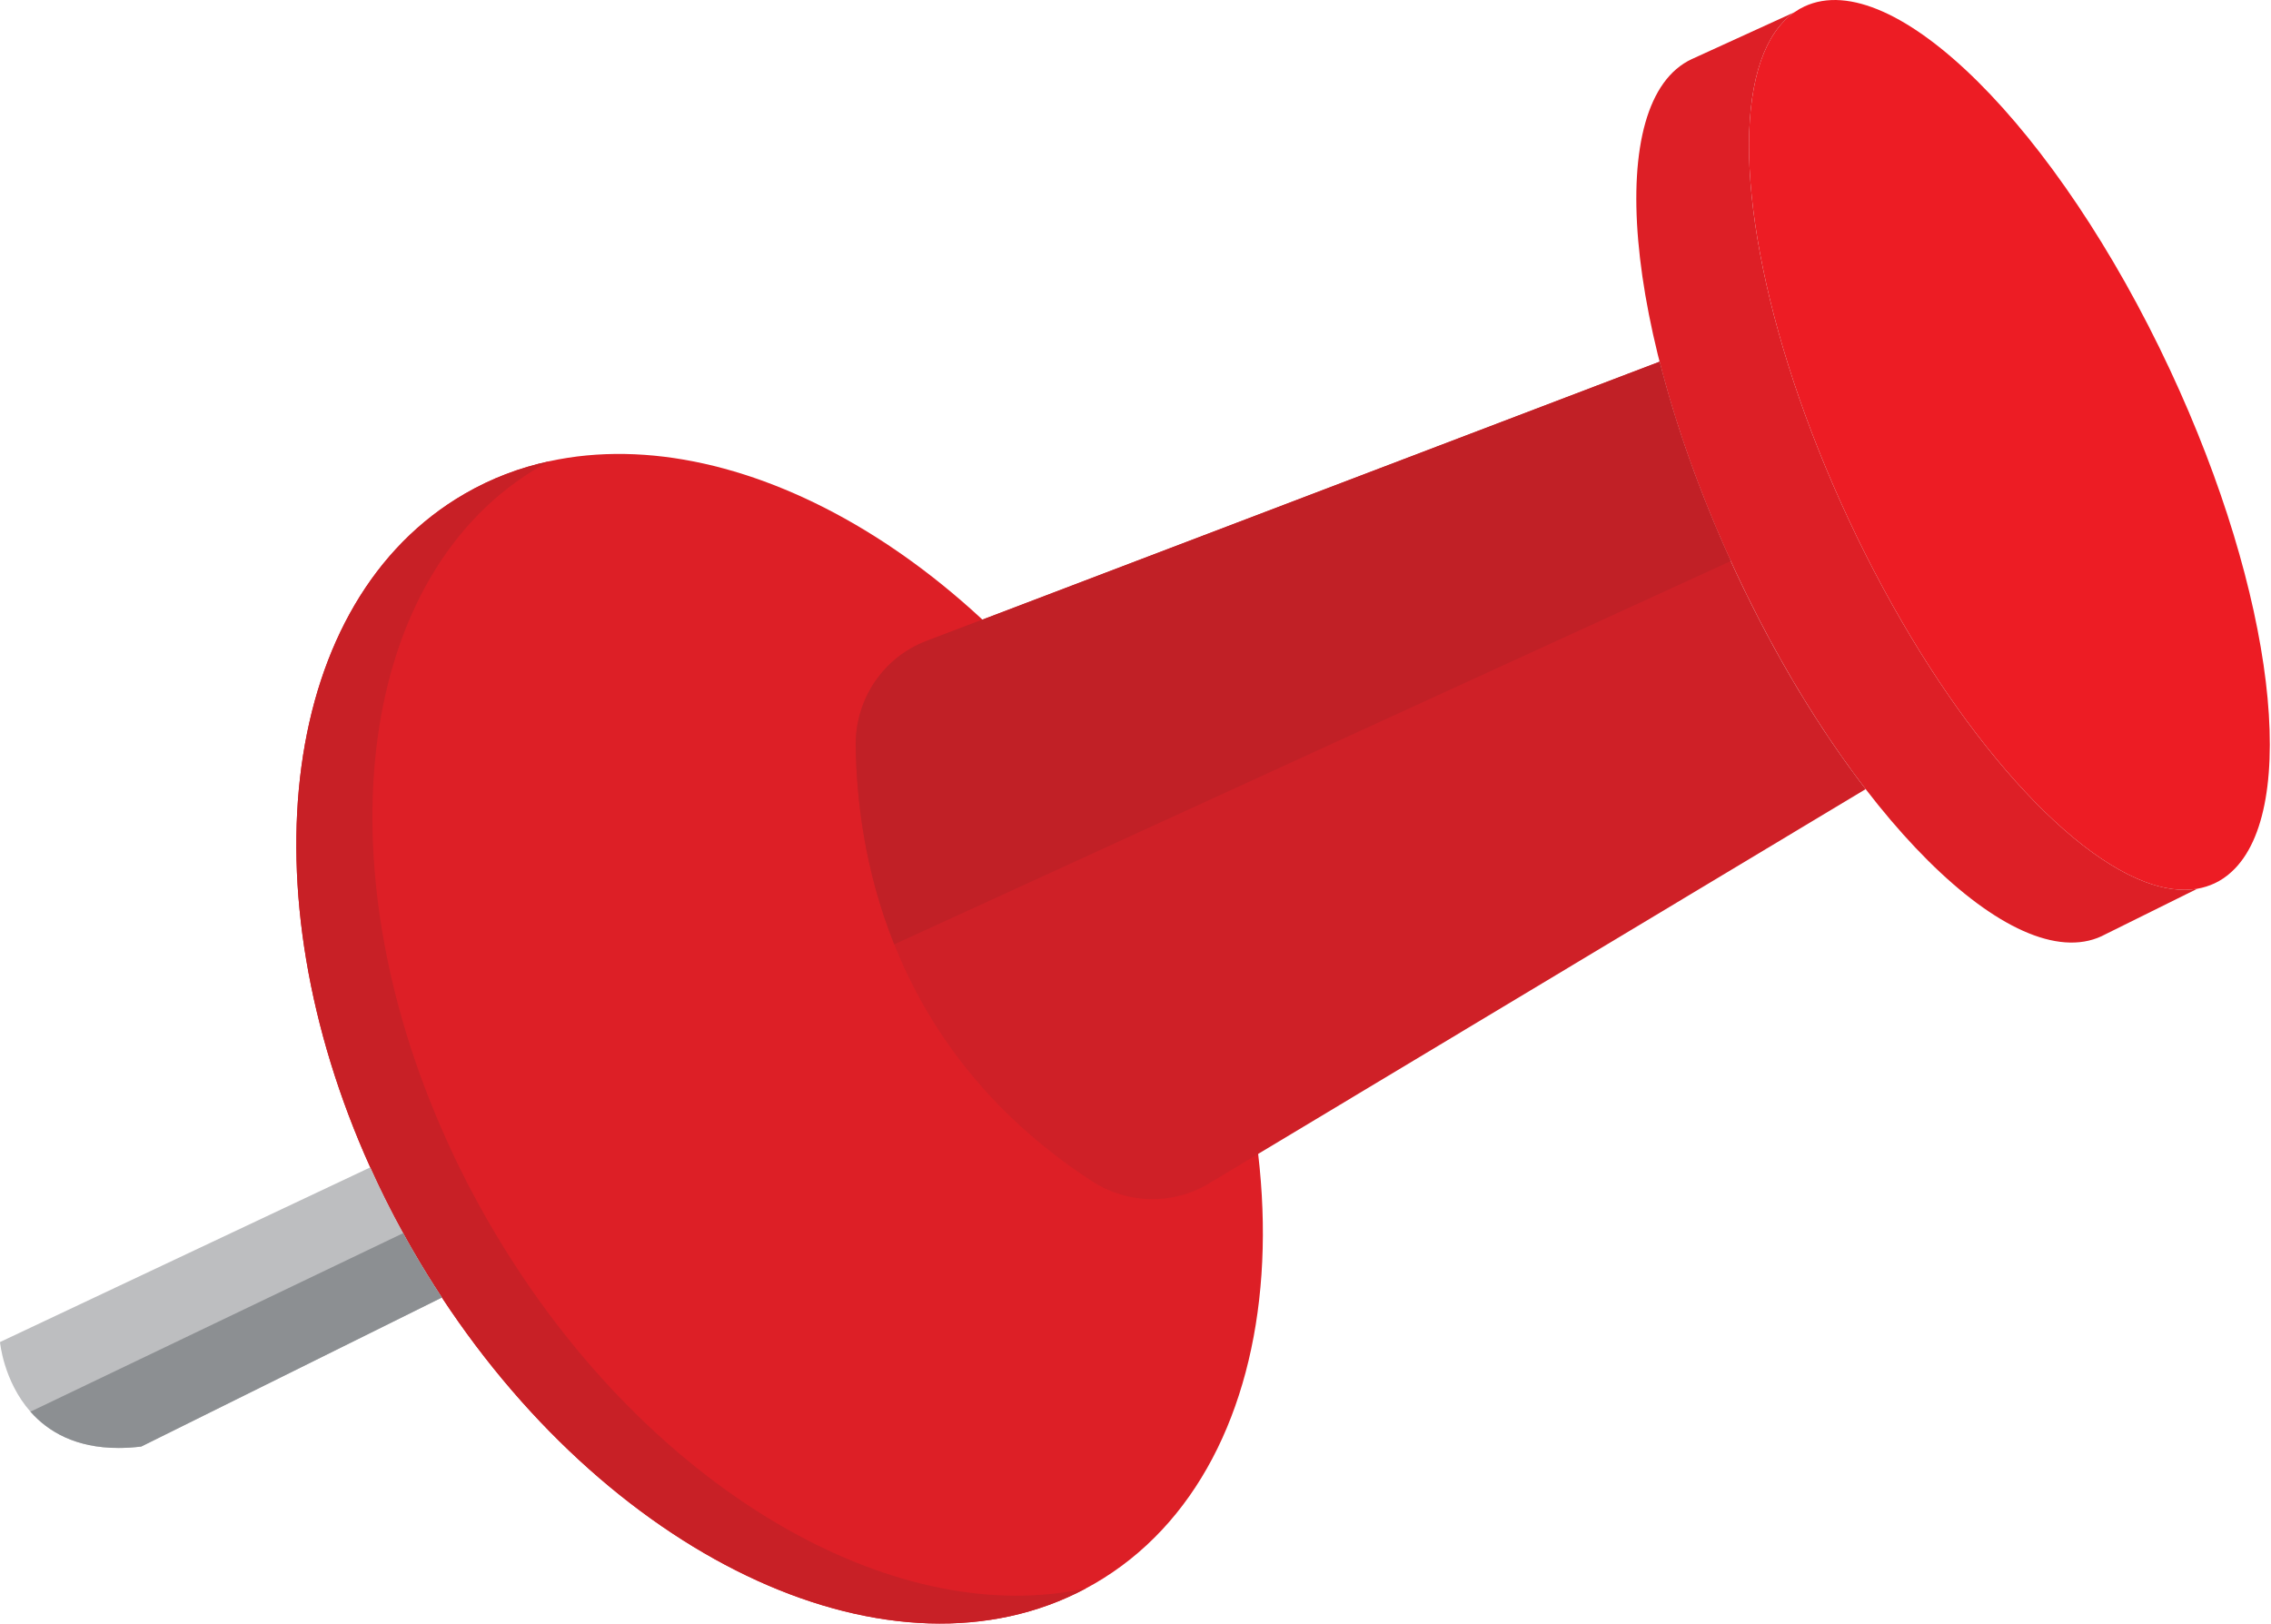 <?xml version="1.0" encoding="UTF-8" standalone="no"?>
<!DOCTYPE svg PUBLIC "-//W3C//DTD SVG 1.1//EN" "http://www.w3.org/Graphics/SVG/1.1/DTD/svg11.dtd">
<svg width="100%" height="100%" viewBox="0 0 1479 1058" version="1.1" xmlns="http://www.w3.org/2000/svg" xmlns:xlink="http://www.w3.org/1999/xlink" xml:space="preserve" xmlns:serif="http://www.serif.com/" style="fill-rule:evenodd;clip-rule:evenodd;stroke-linejoin:round;stroke-miterlimit:2;">
    <g transform="matrix(1,0,0,1,-1600.79,-3061.23)">
        <path d="M1841.93,3821.6C1850.08,3839.79 1859.34,3857.83 1869.67,3875.73C1875.75,3886.25 1882.07,3896.48 1888.58,3906.37C2002.25,4079.14 2183.22,4162.41 2307.99,4095.83C2309.82,4094.87 2311.65,4093.85 2313.49,4092.79C2445.39,4016.66 2460.54,3795.98 2347.35,3599.91C2248.98,3429.6 2086.05,3333.83 1958.49,3361.67C1939.24,3365.82 1920.81,3372.81 1903.54,3382.8C1783.65,3452.03 1760.2,3640.63 1841.93,3821.6Z" style="fill:rgb(221,31,38);fill-rule:nonzero;"/>
        <path d="M1841.93,3821.6C1850.08,3839.79 1859.34,3857.83 1869.67,3875.73C1875.75,3886.25 1882.07,3896.48 1888.58,3906.37C2002.25,4079.14 2183.22,4162.41 2307.99,4095.83C2188.29,4121.88 2037.47,4039.24 1938.13,3888.23C1931.62,3878.34 1925.3,3868.11 1919.22,3857.59C1908.89,3839.69 1899.63,3821.65 1891.48,3803.46C1809.75,3622.49 1833.2,3433.89 1953.09,3364.66C1954.87,3363.65 1956.71,3362.63 1958.49,3361.67C1939.24,3365.82 1920.81,3372.81 1903.54,3382.8C1783.65,3452.03 1760.2,3640.63 1841.93,3821.6Z" style="fill:rgb(200,32,38);fill-rule:nonzero;"/>
        <path d="M2804.87,3399.93C2862.14,3522.38 2939.19,3613.61 2997.81,3635.66C3010.06,3640.29 3021.5,3641.88 3031.82,3640.1C3035.68,3639.42 3039.4,3638.26 3042.97,3636.62C3047.07,3634.69 3050.83,3632.18 3054.21,3629C3098.55,3588.33 3082.48,3448.66 3014.02,3302.13C2940.3,3144.42 2833.68,3038.42 2775.93,3065.44C2773.75,3066.45 2771.63,3067.66 2769.65,3069.06L2769.41,3069.2C2759.81,3075.91 2752.57,3086.62 2747.65,3100.66C2727,3159.76 2747.65,3277.43 2804.87,3399.93Z" style="fill:rgb(237,28,36);fill-rule:nonzero;"/>
        <path d="M2731.44,3434.23C2805.21,3591.95 2911.79,3697.94 2969.54,3670.98L2971.76,3669.86L3031.82,3640.1C3021.5,3641.88 3010.06,3640.29 2997.81,3635.66C2939.19,3613.61 2862.14,3522.38 2804.87,3399.93C2747.65,3277.43 2727,3159.76 2747.65,3100.66C2752.57,3086.62 2759.81,3075.91 2769.41,3069.2L2702.54,3099.74C2644.79,3126.71 2657.72,3276.51 2731.44,3434.23Z" style="fill:rgb(221,31,38);fill-rule:nonzero;"/>
        <path d="M1600.79,3935.36C1600.79,3935.36 1603.01,3960.74 1620.62,3980.72C1633.94,3995.82 1656.08,4007.83 1692.75,4003.44L1888.58,3906.37C1882.07,3896.48 1875.75,3886.25 1869.67,3875.73C1867.5,3871.97 1865.38,3868.21 1863.35,3864.44C1855.49,3850.26 1848.39,3835.98 1841.93,3821.6L1600.79,3935.36Z" style="fill:rgb(189,190,192);fill-rule:nonzero;"/>
        <path d="M1677.99,4004.35C1649.97,4004.35 1632.05,3993.67 1620.62,3980.72L1863.35,3864.44C1865.38,3868.21 1867.5,3871.97 1869.67,3875.73C1875.75,3886.25 1882.07,3896.48 1888.58,3906.37L1692.75,4003.44C1687.54,4004.06 1682.63,4004.35 1677.99,4004.35Z" style="fill:rgb(140,143,146);fill-rule:nonzero;"/>
        <path d="M2158.09,3546.6C2158.42,3580.42 2163.54,3627.31 2183.17,3676.33C2204.59,3729.88 2243.34,3786.04 2312.09,3830.67C2335.1,3845.63 2364.63,3846.21 2388.12,3832.07L2815.83,3575.21C2786.01,3536.51 2756.77,3488.41 2731.44,3434.23C2730.24,3431.72 2729.08,3429.16 2727.97,3426.66C2707.46,3381.69 2691.93,3337.55 2681.6,3296.83L2204.21,3478.67C2176.08,3489.38 2157.8,3516.49 2158.09,3546.6Z" style="fill:rgb(207,32,39);fill-rule:nonzero;"/>
        <path d="M2183.17,3676.33C2163.54,3627.31 2158.42,3580.42 2158.09,3546.6C2158.08,3546.36 2158.08,3546.13 2158.08,3545.89C2158.08,3516.07 2176.3,3489.29 2204.21,3478.67L2681.6,3296.83C2691.93,3337.55 2707.46,3381.69 2727.97,3426.66L2183.17,3676.33Z" style="fill:rgb(193,32,38);fill-rule:nonzero;"/>
    </g>
</svg>
